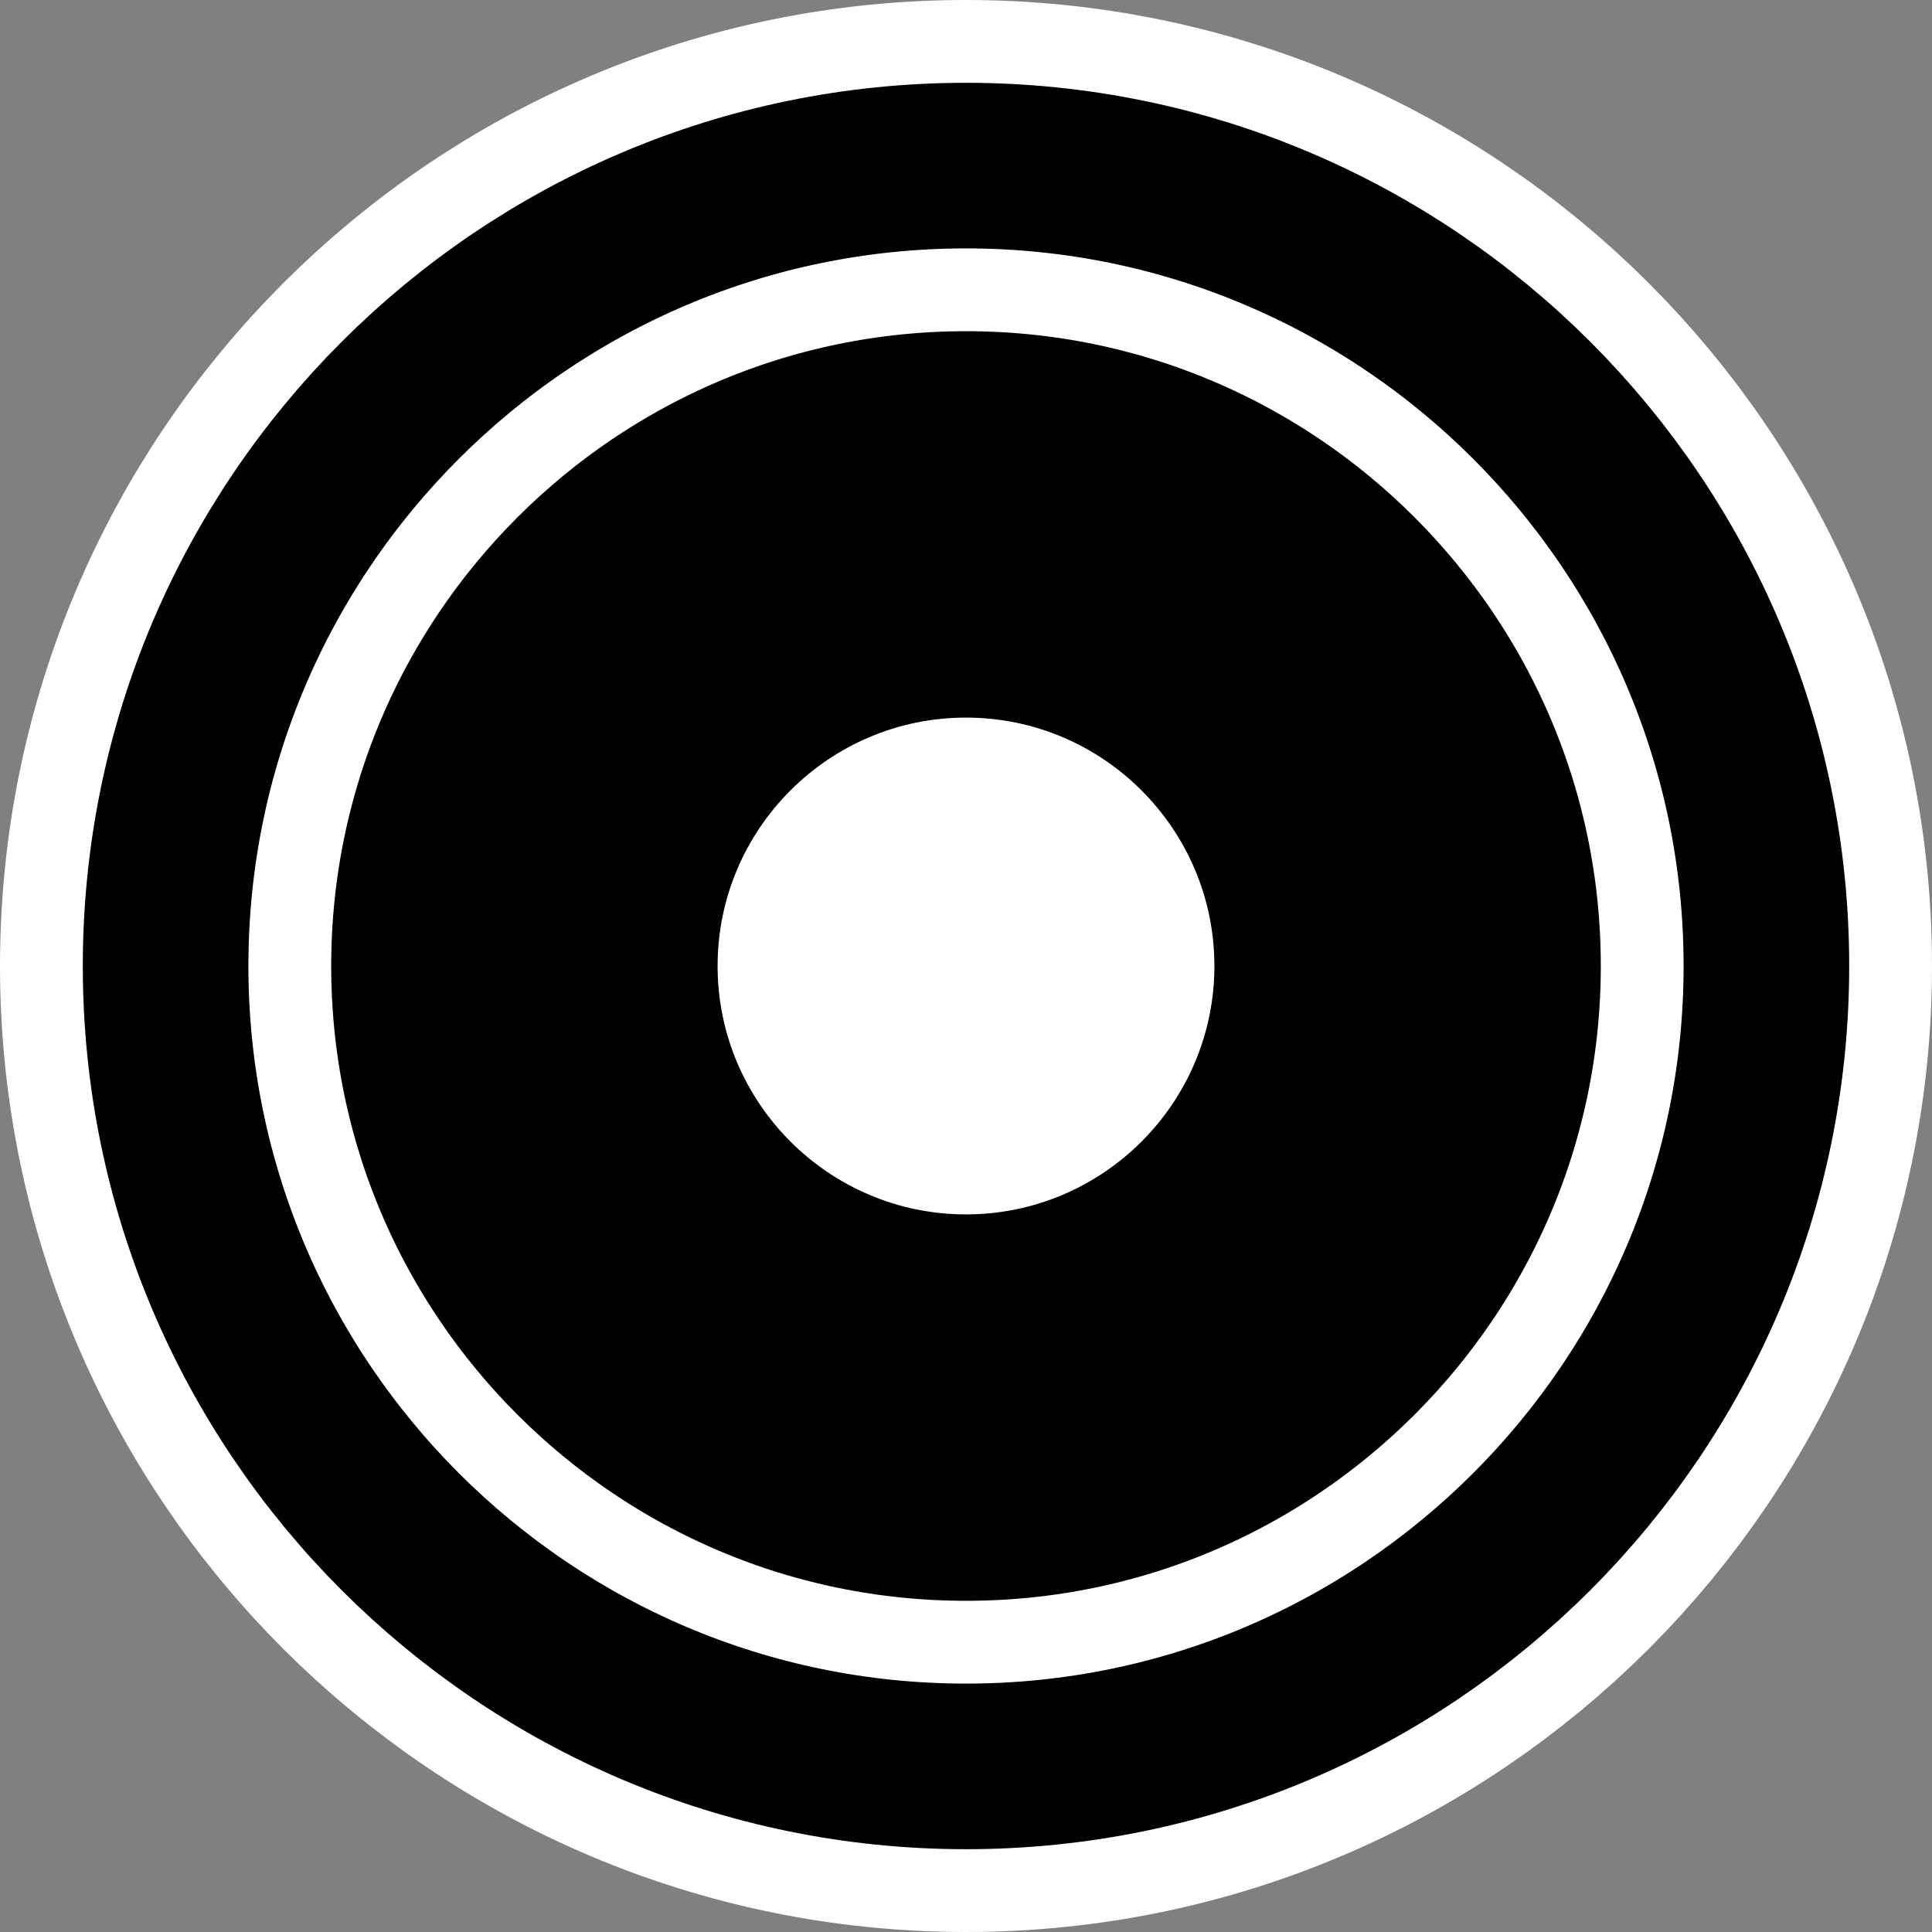 <?xml version="1.0" encoding="UTF-8"?>
<svg width="35px" height="35px" viewBox="0 0 35 35" version="1.1" xmlns="http://www.w3.org/2000/svg" xmlns:xlink="http://www.w3.org/1999/xlink">
    <rect x="0" y="0" width="35" height="35" fill="#808080" stroke="none"/>
    <title>Group 8</title>
    <defs>
        <path d="M14.5,0 C6.504,0 0,6.504 0,14.5 C0,22.496 6.504,29 14.5,29 C22.496,29 29,22.496 29,14.5 C29,6.504 22.496,0 14.5,0 Z" id="path-1"></path>
    </defs>
    <g id="Wires-/-Lesson" stroke="none" stroke-width="1" fill="none" fill-rule="evenodd">
        <g id="Learn-Front-Line-Seller-Course-Index" transform="translate(-211, -772)" fill-rule="nonzero">
            <g id="Group-6" transform="translate(129, 756)">
                <g id="Group-8" transform="translate(85, 19)">
                    <g id="Path">
                        <use stroke="#FFFFFF" stroke-width="6" fill="#000000" xlink:href="#path-1"></use>
                        <use stroke="#000000" stroke-width="3" xlink:href="#path-1"></use>
                    </g>
                    <path d="M14.5,10 C12.019,10 10,12.019 10,14.5 C10,16.981 12.019,19 14.5,19 C16.981,19 19,16.981 19,14.5 C19,12.019 16.981,10 14.5,10 Z" id="Path" fill="#FFFFFF"></path>
                </g>
            </g>
        </g>
    </g>
</svg>